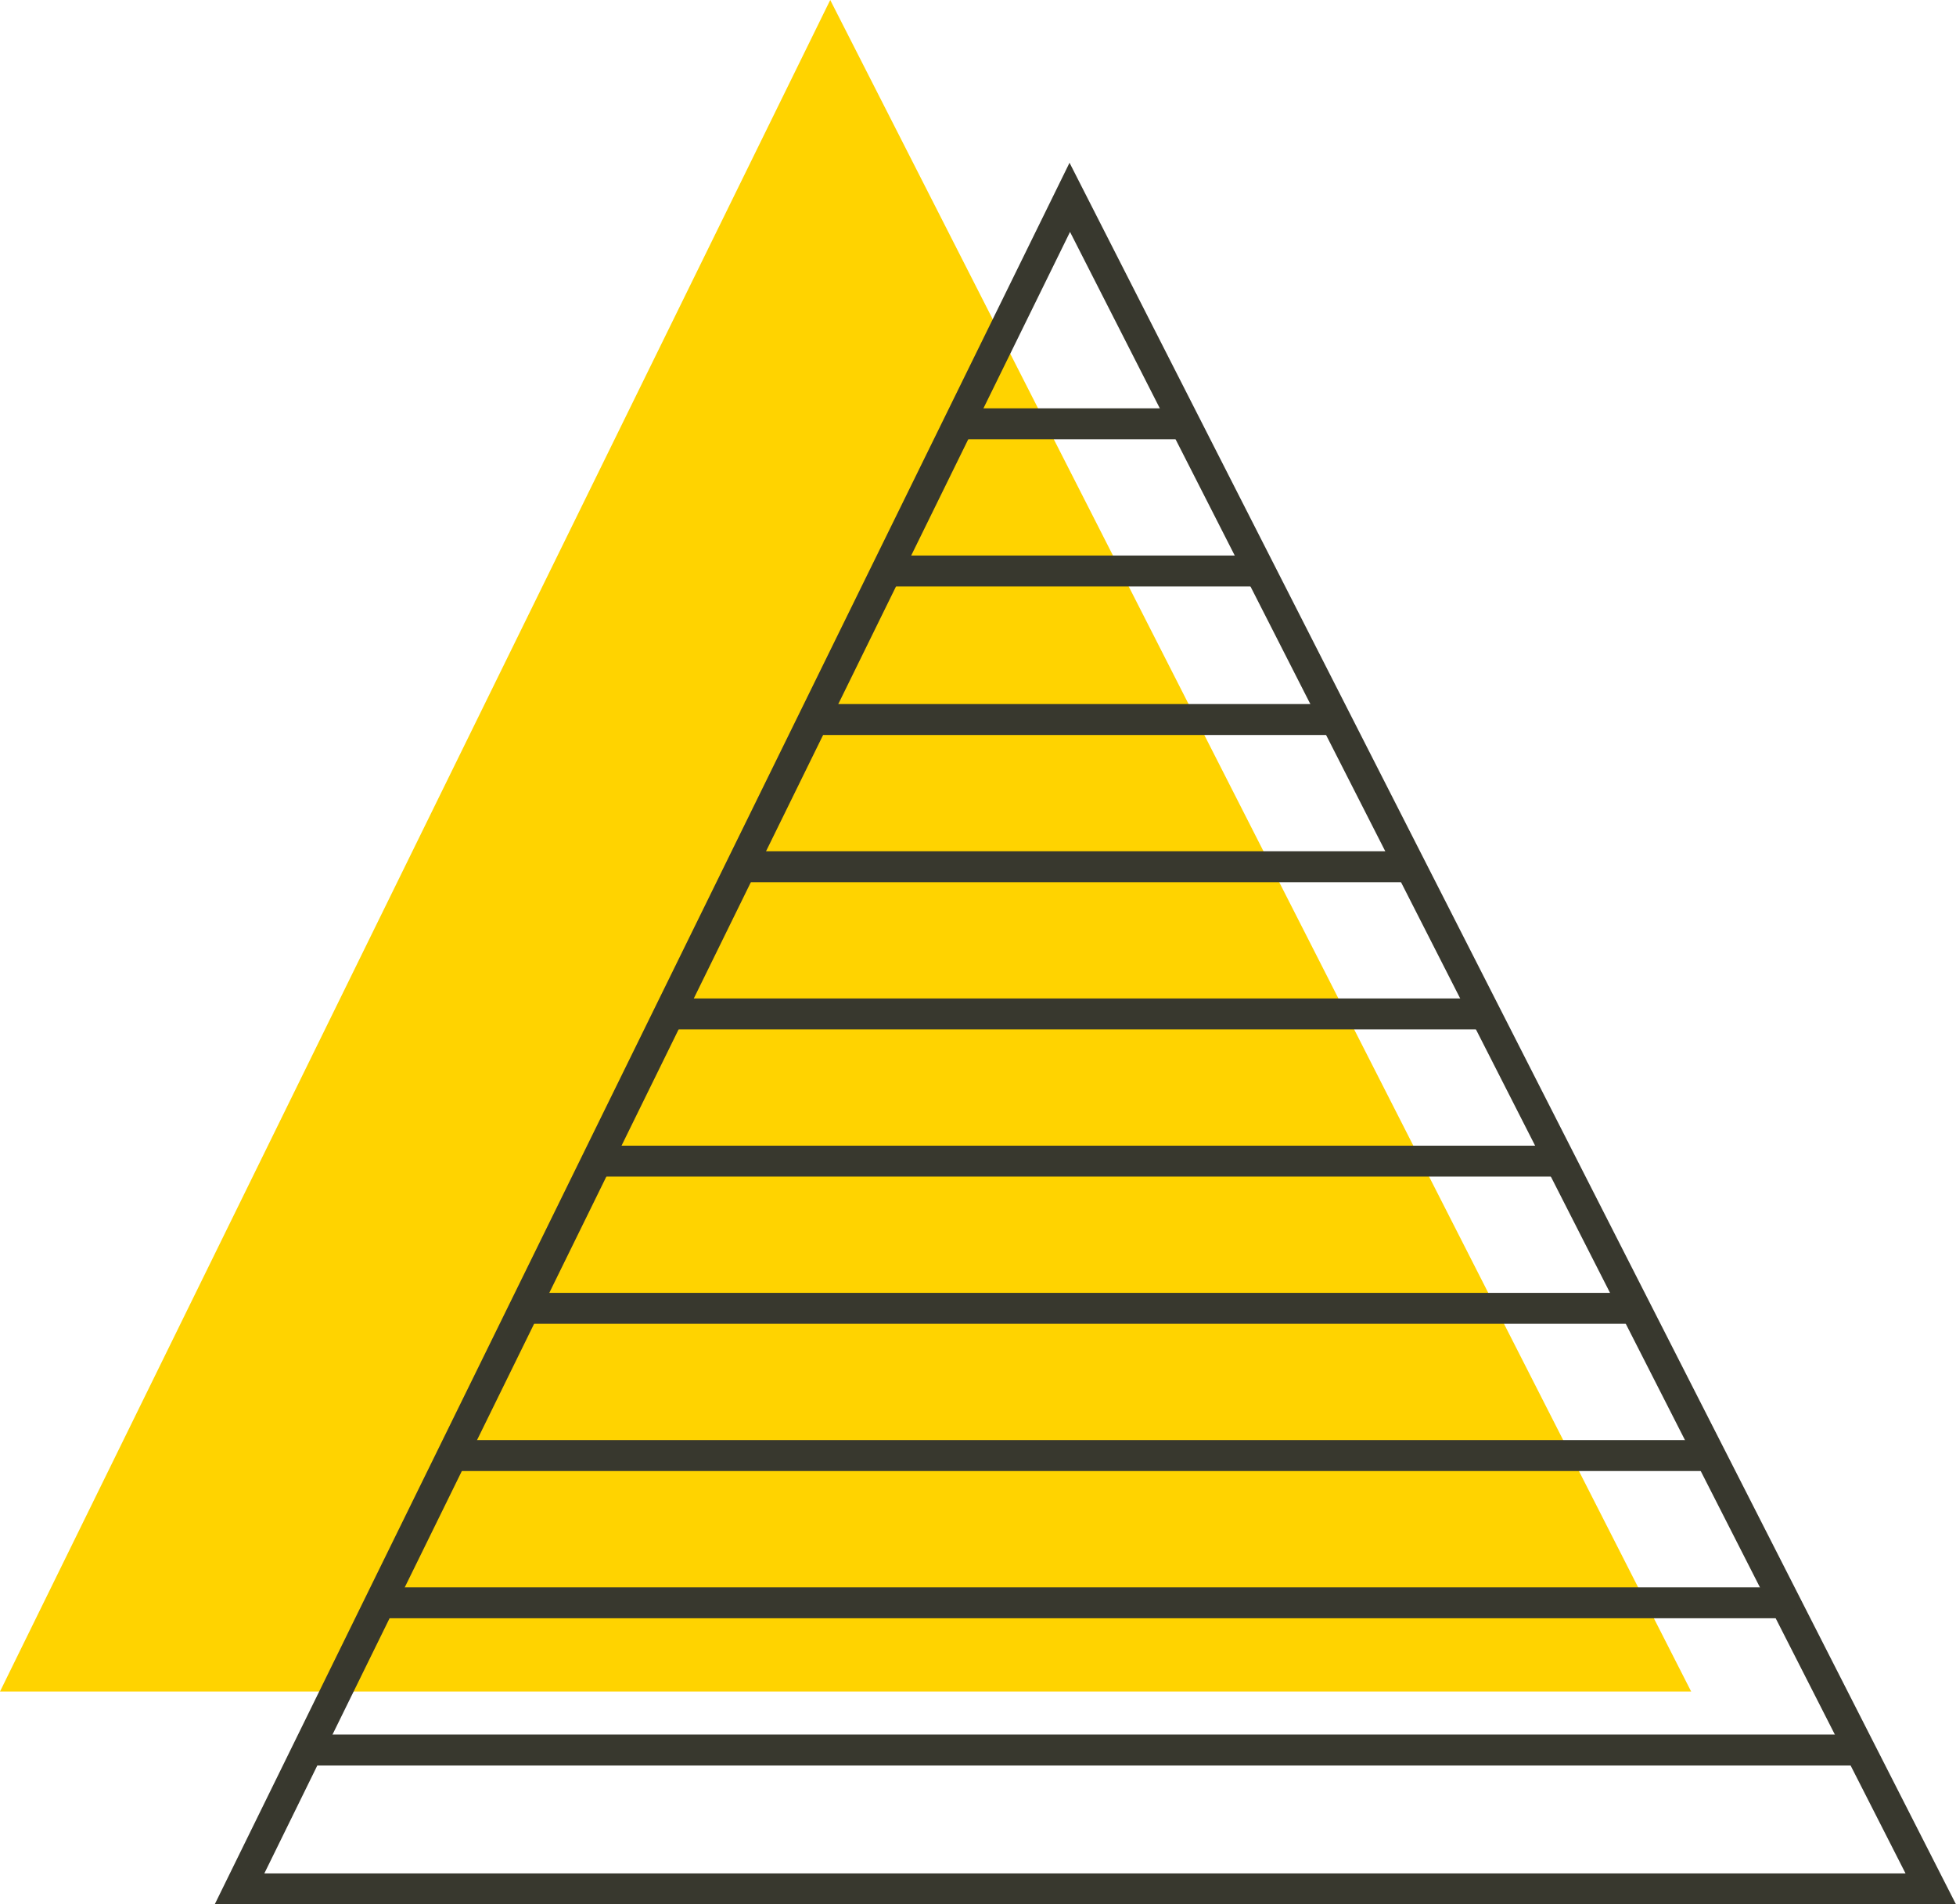 <svg xmlns="http://www.w3.org/2000/svg" width="236.319" height="230.029" viewBox="0 0 236.319 230.029">
  <g id="Group_2525" data-name="Group 2525" transform="translate(1414.157 1411.603) rotate(180)">
    <g id="Group_1824" data-name="Group 1824" transform="translate(1209.831 1207.277)">
      <path id="Path_3308" data-name="Path 3308" d="M1216.8,1212.873h204.326L1320.818,1417.2Z" transform="translate(-1216.798 -1212.873)" fill="#ffd300"/>
    </g>
    <g id="Group_1847" data-name="Group 1847" transform="translate(1177.838 1181.574)">
      <g id="Group_1825" data-name="Group 1825">
        <path id="Path_3309" data-name="Path 3309" d="M1284.939,1391.943l-107.1-210.369h210.377ZM1183.934,1185.31l100.945,198.279,97.342-198.279Z" transform="translate(-1177.838 -1181.574)" fill="#38382e"/>
      </g>
      <g id="Group_1846" data-name="Group 1846" transform="translate(9.877 16.775)">
        <g id="Group_1827" data-name="Group 1827">
          <g id="Group_1826" data-name="Group 1826">
            <path id="Path_3310" data-name="Path 3310" d="M1380.785,1202l-1.838,3.736H1191.764l-1.9-3.736Z" transform="translate(-1189.866 -1202.001)" fill="#38382e"/>
          </g>
        </g>
        <g id="Group_1829" data-name="Group 1829" transform="translate(9.056 17.783)">
          <g id="Group_1828" data-name="Group 1828">
            <path id="Path_3311" data-name="Path 3311" d="M1374.023,1223.656H1200.894l1.9,3.736h169.4Z" transform="translate(-1200.894 -1223.656)" fill="#38382e"/>
          </g>
        </g>
        <g id="Group_1831" data-name="Group 1831" transform="translate(18.104 35.566)">
          <g id="Group_1830" data-name="Group 1830">
            <path id="Path_3312" data-name="Path 3312" d="M1367.266,1245.312l-1.838,3.736h-151.61l-1.905-3.736Z" transform="translate(-1211.912 -1245.312)" fill="#38382e"/>
          </g>
        </g>
        <g id="Group_1833" data-name="Group 1833" transform="translate(27.16 53.349)">
          <g id="Group_1832" data-name="Group 1832">
            <path id="Path_3313" data-name="Path 3313" d="M1360.511,1266.967l-1.838,3.736H1224.838l-1.9-3.736Z" transform="translate(-1222.94 -1266.967)" fill="#38382e"/>
          </g>
        </g>
        <g id="Group_1835" data-name="Group 1835" transform="translate(36.216 71.132)">
          <g id="Group_1834" data-name="Group 1834">
            <path id="Path_3314" data-name="Path 3314" d="M1353.748,1288.622l-1.831,3.736H1235.866l-1.9-3.736Z" transform="translate(-1233.968 -1288.622)" fill="#38382e"/>
          </g>
        </g>
        <g id="Group_1837" data-name="Group 1837" transform="translate(45.264 88.914)">
          <g id="Group_1836" data-name="Group 1836">
            <path id="Path_3315" data-name="Path 3315" d="M1346.992,1310.277l-1.838,3.736h-98.262l-1.906-3.736Z" transform="translate(-1244.986 -1310.277)" fill="#38382e"/>
          </g>
        </g>
        <g id="Group_1839" data-name="Group 1839" transform="translate(54.312 106.69)">
          <g id="Group_1838" data-name="Group 1838">
            <path id="Path_3316" data-name="Path 3316" d="M1340.235,1331.923l-1.838,3.736h-80.486l-1.905-3.736Z" transform="translate(-1256.005 -1331.923)" fill="#38382e"/>
          </g>
        </g>
        <g id="Group_1841" data-name="Group 1841" transform="translate(63.368 124.473)">
          <g id="Group_1840" data-name="Group 1840">
            <path id="Path_3317" data-name="Path 3317" d="M1333.472,1353.578l-1.831,3.736h-62.7l-1.905-3.736Z" transform="translate(-1267.033 -1353.578)" fill="#38382e"/>
          </g>
        </g>
        <g id="Group_1843" data-name="Group 1843" transform="translate(72.499 142.413)">
          <g id="Group_1842" data-name="Group 1842">
            <path id="Path_3318" data-name="Path 3318" d="M1326.659,1375.425l-1.838,3.736h-44.764l-1.905-3.736Z" transform="translate(-1278.152 -1375.425)" fill="#38382e"/>
          </g>
        </g>
        <g id="Group_1845" data-name="Group 1845" transform="translate(81.555 160.195)">
          <g id="Group_1844" data-name="Group 1844">
            <path id="Path_3319" data-name="Path 3319" d="M1319.9,1397.08l-1.831,3.736h-26.981l-1.905-3.736Z" transform="translate(-1289.179 -1397.08)" fill="#38382e"/>
          </g>
        </g>
      </g>
    </g>
  </g>
</svg>
